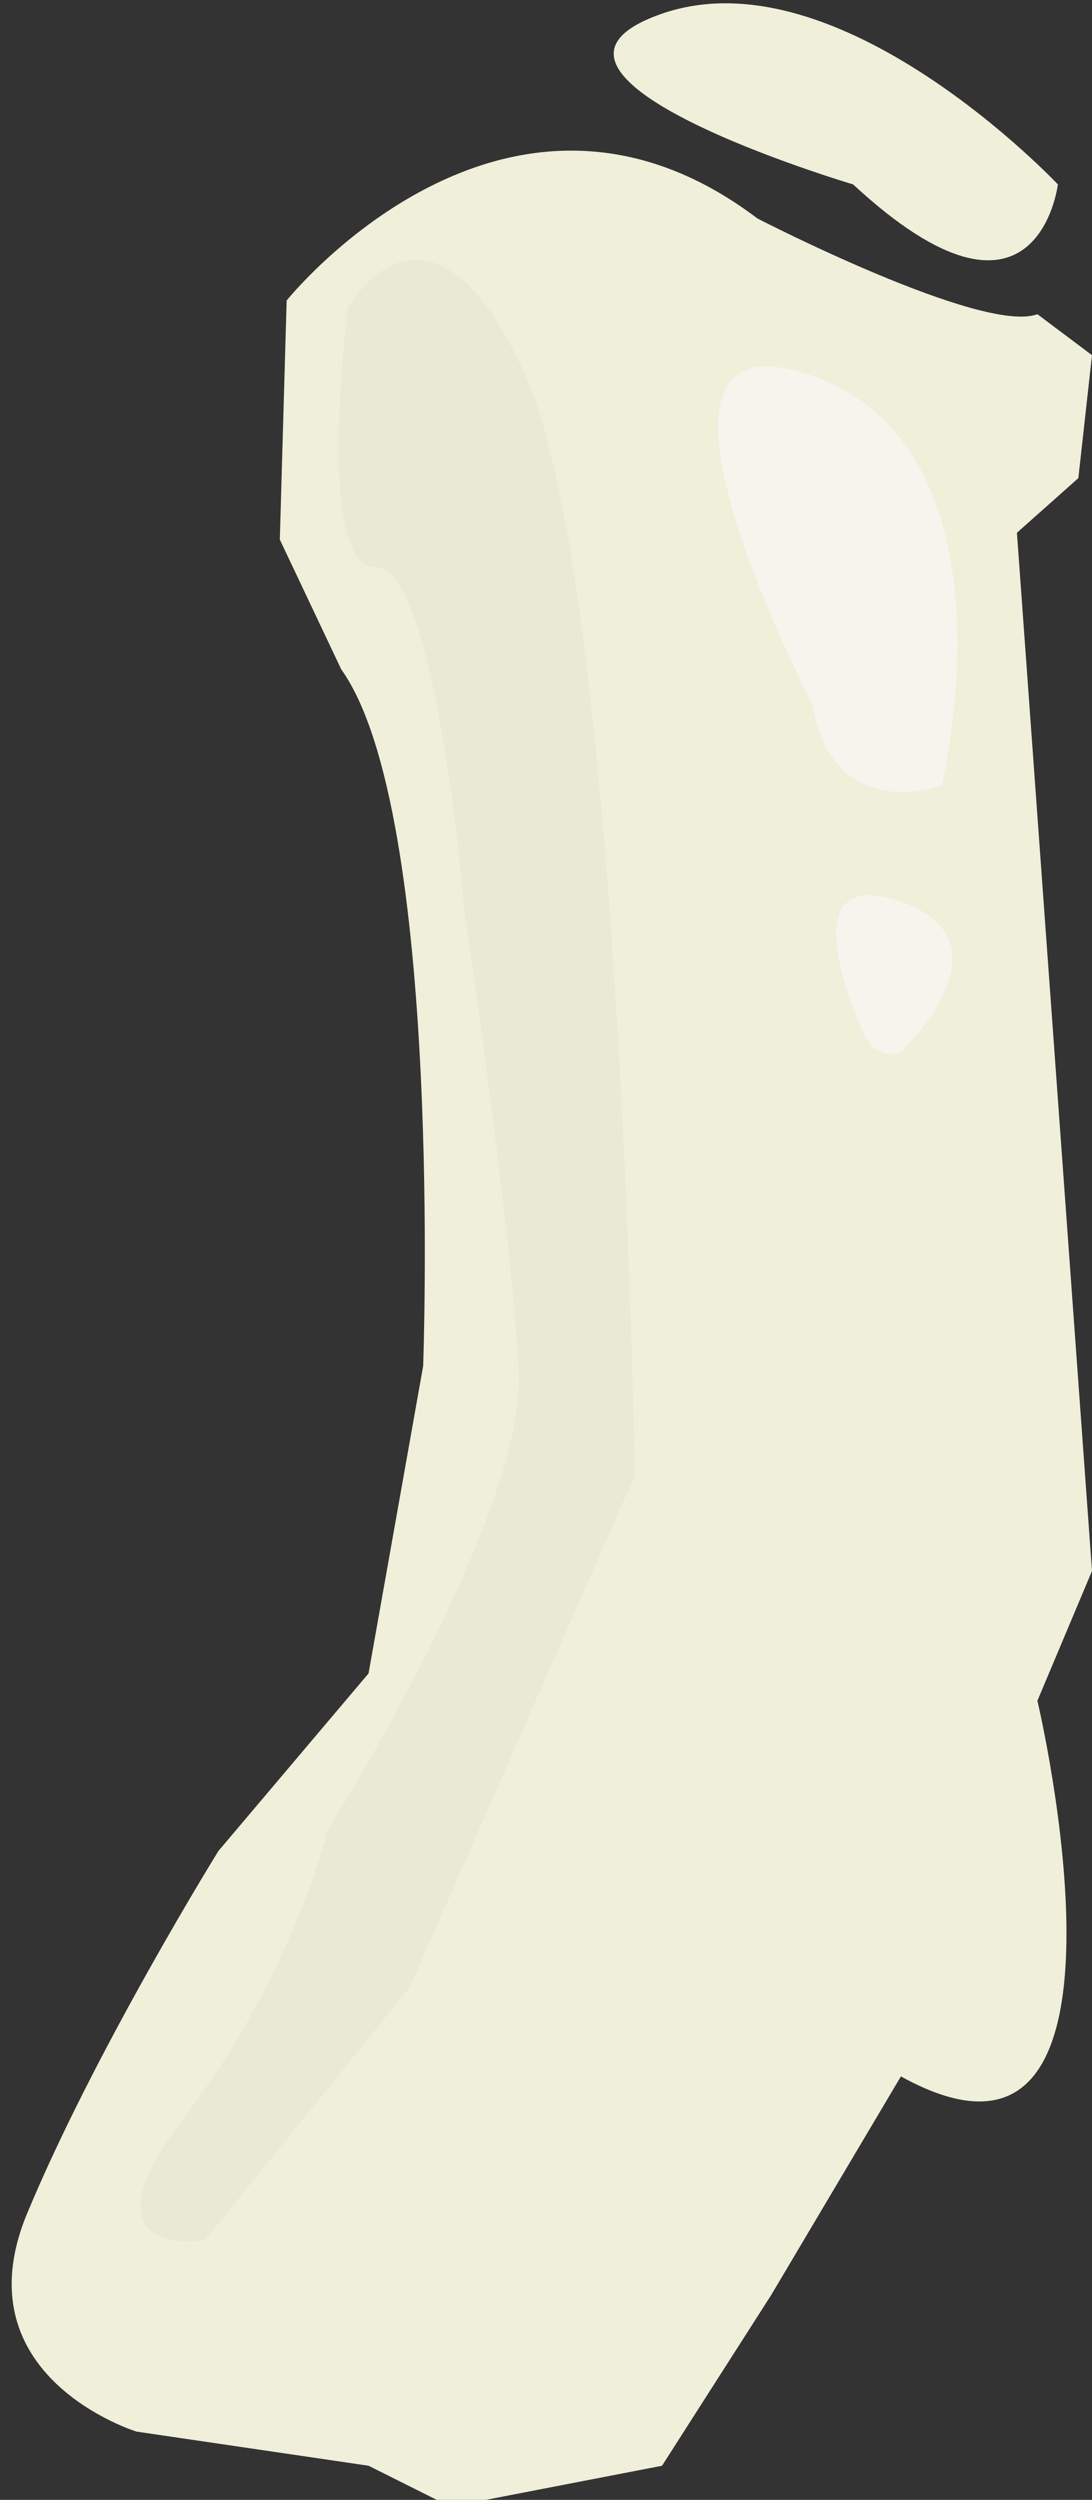 <!-- Generator: Adobe Illustrator 19.2.1, SVG Export Plug-In  -->
<svg version="1.1"
	 xmlns="http://www.w3.org/2000/svg" xmlns:xlink="http://www.w3.org/1999/xlink" xmlns:a="http://ns.adobe.com/AdobeSVGViewerExtensions/3.0/"
	 x="0px" y="0px" width="16px" height="36.6px" viewBox="0 0 16 36.6" style="enable-background:new 0 0 16 36.6;"
	 xml:space="preserve">
<rect x="0" y="0" width="16" height="36.6" fill="#333333" stroke="none"/>
<style type="text/css">
	.st0{fill:#EFEFDA;}
	.st1{fill:#E9EAD3;}
	.st2{fill:#F5F4ED;}
</style>
<defs>
</defs>
<g>
	<path class="st0" d="M4.2,4.4c0,0,3.2-4,6.9-1.2c0,0,3.3,1.7,4.1,1.4L16,5.2l-0.2,1.8l-0.9,0.8l1.1,15.2l-0.8,1.9
		c0,0,1.8,7.6-2,5.5s0,0,0,0l-1.9,3.2l-1.6,2.5l-3.1,0.6l-1.2-0.6l-3.4-0.5c0,0-2.6-0.8-1.6-3.2s2.8-5.3,2.8-5.3l2.2-2.6l0.8-4.5
		c0,0,0.3-8.1-1.2-10.2L4.1,7.9L4.2,4.4z"/>
	<path class="st0" d="M12.5,2.7c0,0-5.4-1.6-2.8-2.5s5.8,2.5,5.8,2.5S15.2,5.2,12.5,2.7z"/>
	<path class="st1" d="M6.8,13.3c0,0-0.4-5-1.3-5S5.1,4.5,5.1,4.5s1.2-2.1,2.6,1s1.6,16.1,1.6,16.1L6,29.1l-3,3.7
		c0,0-1.9,0.3-0.3-1.8s2.1-4.2,2.1-4.2s2.9-4.6,2.8-6.7S6.8,13.3,6.8,13.3z"/>
	<path class="st2" d="M11.9,10.3c0,0-3.1-5.9,0-4.8s1.9,6,1.9,6S12.2,12.1,11.9,10.3z"/>
	<path class="st2" d="M12.6,15c0,0-1.1-2.4,0.6-1.8s0,2.2,0,2.2S12.8,15.6,12.6,15z"/>
</g>
</svg>
